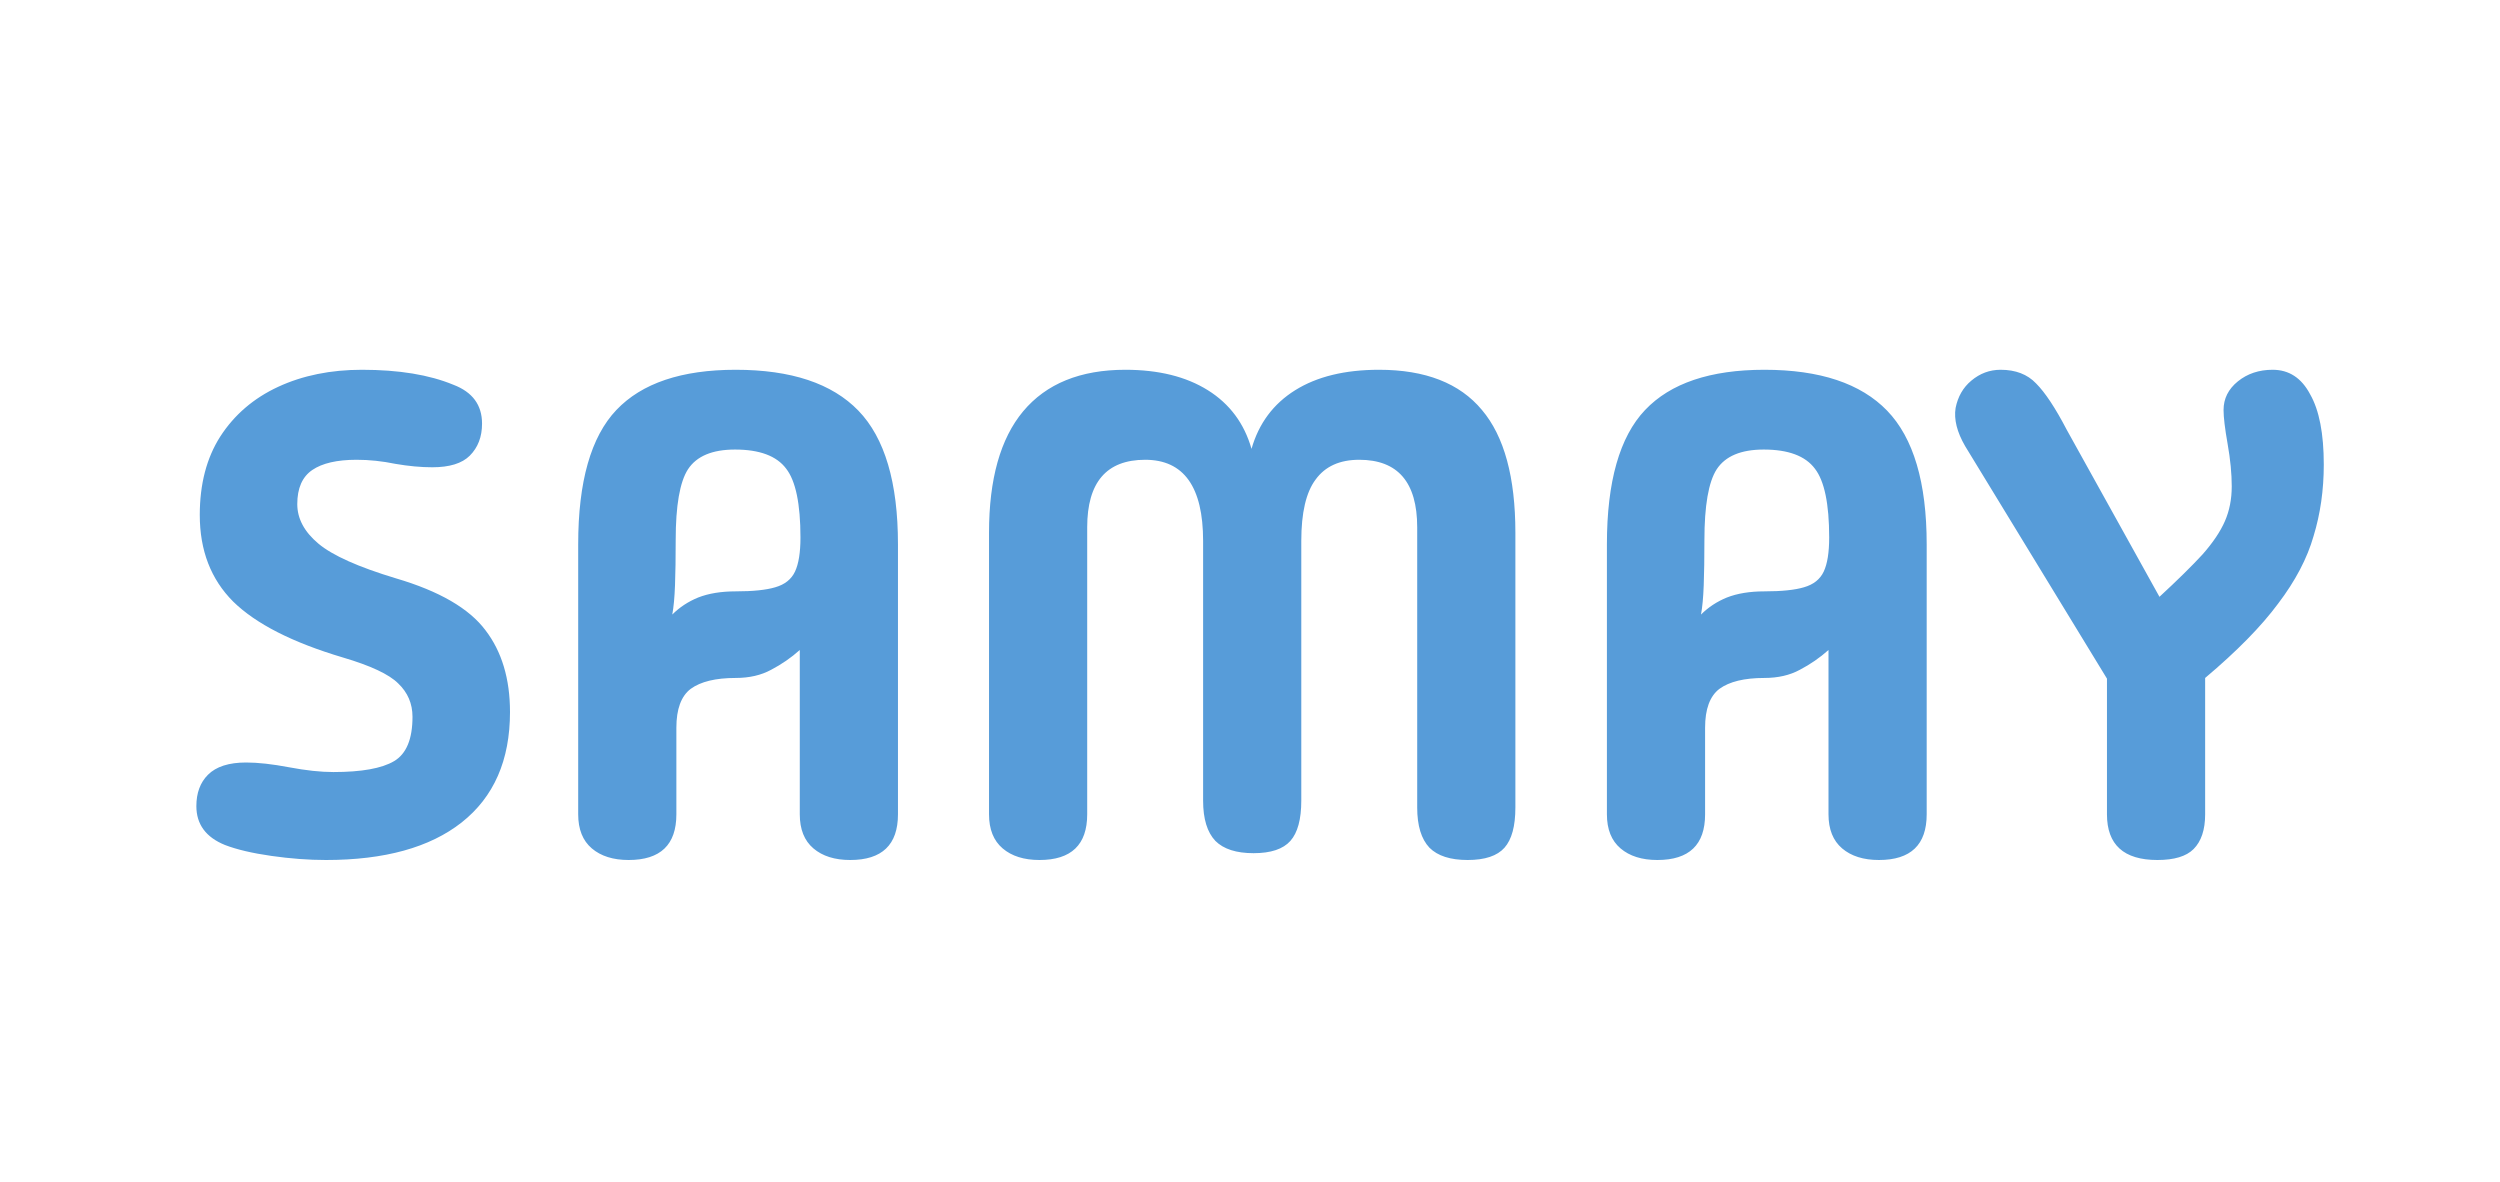 <svg width="275" height="130" viewBox="0 0 275 130" fill="none" xmlns="http://www.w3.org/2000/svg">
<g clip-path="url(#clip0_166_2166)">
<rect width="275" height="130" fill="white"/>
<g filter="url(#filter0_d_166_2166)">
<path d="M35.85 90.6C33.95 90.6 31.95 90.45 29.85 90.15C27.75 89.85 26.05 89.45 24.75 88.95C22.65 88.1 21.6 86.675 21.6 84.675C21.6 83.225 22.025 82.075 22.875 81.225C23.775 80.325 25.175 79.875 27.075 79.875C28.375 79.875 29.95 80.05 31.8 80.4C33.65 80.75 35.275 80.925 36.675 80.925C39.775 80.925 42 80.525 43.35 79.725C44.7 78.925 45.375 77.3 45.375 74.85C45.375 73.4 44.85 72.175 43.8 71.175C42.8 70.175 40.775 69.225 37.725 68.325C32.175 66.675 28.15 64.625 25.65 62.175C23.2 59.725 21.975 56.55 21.975 52.65C21.975 49.25 22.725 46.375 24.225 44.025C25.775 41.625 27.9 39.8 30.6 38.55C33.3 37.3 36.375 36.675 39.825 36.675C43.875 36.675 47.225 37.225 49.875 38.325C51.975 39.125 53.025 40.55 53.025 42.6C53.025 44.05 52.575 45.225 51.675 46.125C50.825 46.975 49.45 47.4 47.55 47.4C46.3 47.4 44.95 47.275 43.5 47.025C42.05 46.725 40.625 46.575 39.225 46.575C37.075 46.575 35.45 46.95 34.35 47.7C33.25 48.45 32.7 49.7 32.7 51.45C32.7 53.05 33.475 54.5 35.025 55.8C36.575 57.1 39.425 58.375 43.575 59.625C48.325 61.025 51.6 62.925 53.4 65.325C55.2 67.675 56.1 70.675 56.1 74.325C56.1 79.625 54.325 83.675 50.775 86.475C47.275 89.225 42.3 90.6 35.85 90.6ZM74.401 85.575C74.401 88.925 72.651 90.6 69.151 90.6C67.451 90.6 66.101 90.175 65.101 89.325C64.101 88.475 63.601 87.225 63.601 85.575V55.875C63.601 48.975 65.001 44.05 67.801 41.1C70.601 38.15 74.976 36.675 80.926 36.675C87.026 36.675 91.526 38.175 94.426 41.175C97.326 44.175 98.776 49.075 98.776 55.875V85.575C98.776 88.925 97.026 90.6 93.526 90.6C91.826 90.6 90.476 90.175 89.476 89.325C88.476 88.475 87.976 87.225 87.976 85.575V67.5C87.026 68.35 85.976 69.075 84.826 69.675C83.726 70.275 82.426 70.575 80.926 70.575C78.726 70.575 77.076 70.975 75.976 71.775C74.926 72.575 74.401 74 74.401 76.05V85.575ZM73.951 63.6C74.751 62.8 75.701 62.175 76.801 61.725C77.951 61.275 79.326 61.05 80.926 61.05C82.826 61.05 84.276 60.9 85.276 60.6C86.326 60.3 87.051 59.725 87.451 58.875C87.851 58.025 88.051 56.775 88.051 55.125C88.051 51.425 87.526 48.9 86.476 47.55C85.426 46.15 83.551 45.45 80.851 45.45C78.351 45.45 76.626 46.175 75.676 47.625C74.776 49.025 74.326 51.625 74.326 55.425C74.326 57.375 74.301 59.025 74.251 60.375C74.201 61.725 74.101 62.8 73.951 63.6ZM119.592 85.575C119.592 88.925 117.842 90.6 114.342 90.6C112.642 90.6 111.292 90.175 110.292 89.325C109.292 88.475 108.792 87.225 108.792 85.575V54.6C108.792 48.7 110.042 44.25 112.542 41.25C115.092 38.2 118.842 36.675 123.792 36.675C127.442 36.675 130.467 37.425 132.867 38.925C135.267 40.425 136.867 42.575 137.667 45.375C138.467 42.575 140.067 40.425 142.467 38.925C144.867 37.425 147.942 36.675 151.692 36.675C156.792 36.675 160.567 38.15 163.017 41.1C165.467 44 166.692 48.5 166.692 54.6V84.825C166.692 86.875 166.292 88.35 165.492 89.25C164.692 90.15 163.342 90.6 161.442 90.6C159.542 90.6 158.142 90.15 157.242 89.25C156.342 88.3 155.892 86.825 155.892 84.825V54C155.892 49.05 153.767 46.575 149.517 46.575C147.367 46.575 145.767 47.3 144.717 48.75C143.667 50.15 143.142 52.4 143.142 55.5V84.075C143.142 86.125 142.742 87.6 141.942 88.5C141.142 89.4 139.792 89.85 137.892 89.85C135.992 89.85 134.592 89.4 133.692 88.5C132.792 87.55 132.342 86.075 132.342 84.075V55.5C132.342 49.55 130.217 46.575 125.967 46.575C121.717 46.575 119.592 49.05 119.592 54V85.575ZM187.56 85.575C187.56 88.925 185.81 90.6 182.31 90.6C180.61 90.6 179.26 90.175 178.26 89.325C177.26 88.475 176.76 87.225 176.76 85.575V55.875C176.76 48.975 178.16 44.05 180.96 41.1C183.76 38.15 188.135 36.675 194.085 36.675C200.185 36.675 204.685 38.175 207.585 41.175C210.485 44.175 211.935 49.075 211.935 55.875V85.575C211.935 88.925 210.185 90.6 206.685 90.6C204.985 90.6 203.635 90.175 202.635 89.325C201.635 88.475 201.135 87.225 201.135 85.575V67.5C200.185 68.35 199.135 69.075 197.985 69.675C196.885 70.275 195.585 70.575 194.085 70.575C191.885 70.575 190.235 70.975 189.135 71.775C188.085 72.575 187.56 74 187.56 76.05V85.575ZM187.11 63.6C187.91 62.8 188.86 62.175 189.96 61.725C191.11 61.275 192.485 61.05 194.085 61.05C195.985 61.05 197.435 60.9 198.435 60.6C199.485 60.3 200.21 59.725 200.61 58.875C201.01 58.025 201.21 56.775 201.21 55.125C201.21 51.425 200.685 48.9 199.635 47.55C198.585 46.15 196.71 45.45 194.01 45.45C191.51 45.45 189.785 46.175 188.835 47.625C187.935 49.025 187.485 51.625 187.485 55.425C187.485 57.375 187.46 59.025 187.41 60.375C187.36 61.725 187.26 62.8 187.11 63.6ZM237.316 90.6C233.616 90.6 231.766 88.925 231.766 85.575V70.65L216.166 45.075C215.266 43.525 214.916 42.125 215.116 40.875C215.366 39.625 215.941 38.625 216.841 37.875C217.791 37.075 218.866 36.675 220.066 36.675C221.716 36.675 223.016 37.175 223.966 38.175C224.966 39.175 226.091 40.875 227.341 43.275L237.541 61.65C239.541 59.8 241.116 58.25 242.266 57C243.416 55.7 244.241 54.475 244.741 53.325C245.241 52.175 245.491 50.9 245.491 49.5C245.491 48.1 245.341 46.55 245.041 44.85C244.741 43.15 244.591 41.9 244.591 41.1C244.591 39.85 245.116 38.8 246.166 37.95C247.216 37.1 248.491 36.675 249.991 36.675C251.791 36.675 253.166 37.575 254.116 39.375C255.116 41.125 255.616 43.7 255.616 47.1C255.616 49.9 255.241 52.525 254.491 54.975C253.791 57.425 252.491 59.9 250.591 62.4C248.741 64.9 246.066 67.625 242.566 70.575V85.575C242.566 87.275 242.141 88.55 241.291 89.4C240.491 90.2 239.166 90.6 237.316 90.6Z" fill="#579CD9"/>
</g>
</g>
<defs>
<filter id="filter0_d_166_2166" x="17.6" y="36.675" width="242.016" height="61.925" filterUnits="userSpaceOnUse" color-interpolation-filters="sRGB">
<feFlood flood-opacity="0" result="BackgroundImageFix"/>
<feColorMatrix in="SourceAlpha" type="matrix" values="0 0 0 0 0 0 0 0 0 0 0 0 0 0 0 0 0 0 127 0" result="hardAlpha"/>
<feOffset dy="4"/>
<feGaussianBlur stdDeviation="2"/>
<feComposite in2="hardAlpha" operator="out"/>
<feColorMatrix type="matrix" values="0 0 0 0 0 0 0 0 0 0 0 0 0 0 0 0 0 0 0.99 0"/>
<feBlend mode="normal" in2="BackgroundImageFix" result="effect1_dropShadow_166_2166"/>
<feBlend mode="normal" in="SourceGraphic" in2="effect1_dropShadow_166_2166" result="shape"/>
</filter>
<clipPath id="clip0_166_2166">
<rect width="275" height="130" fill="white"/>
</clipPath>
</defs>
</svg>
